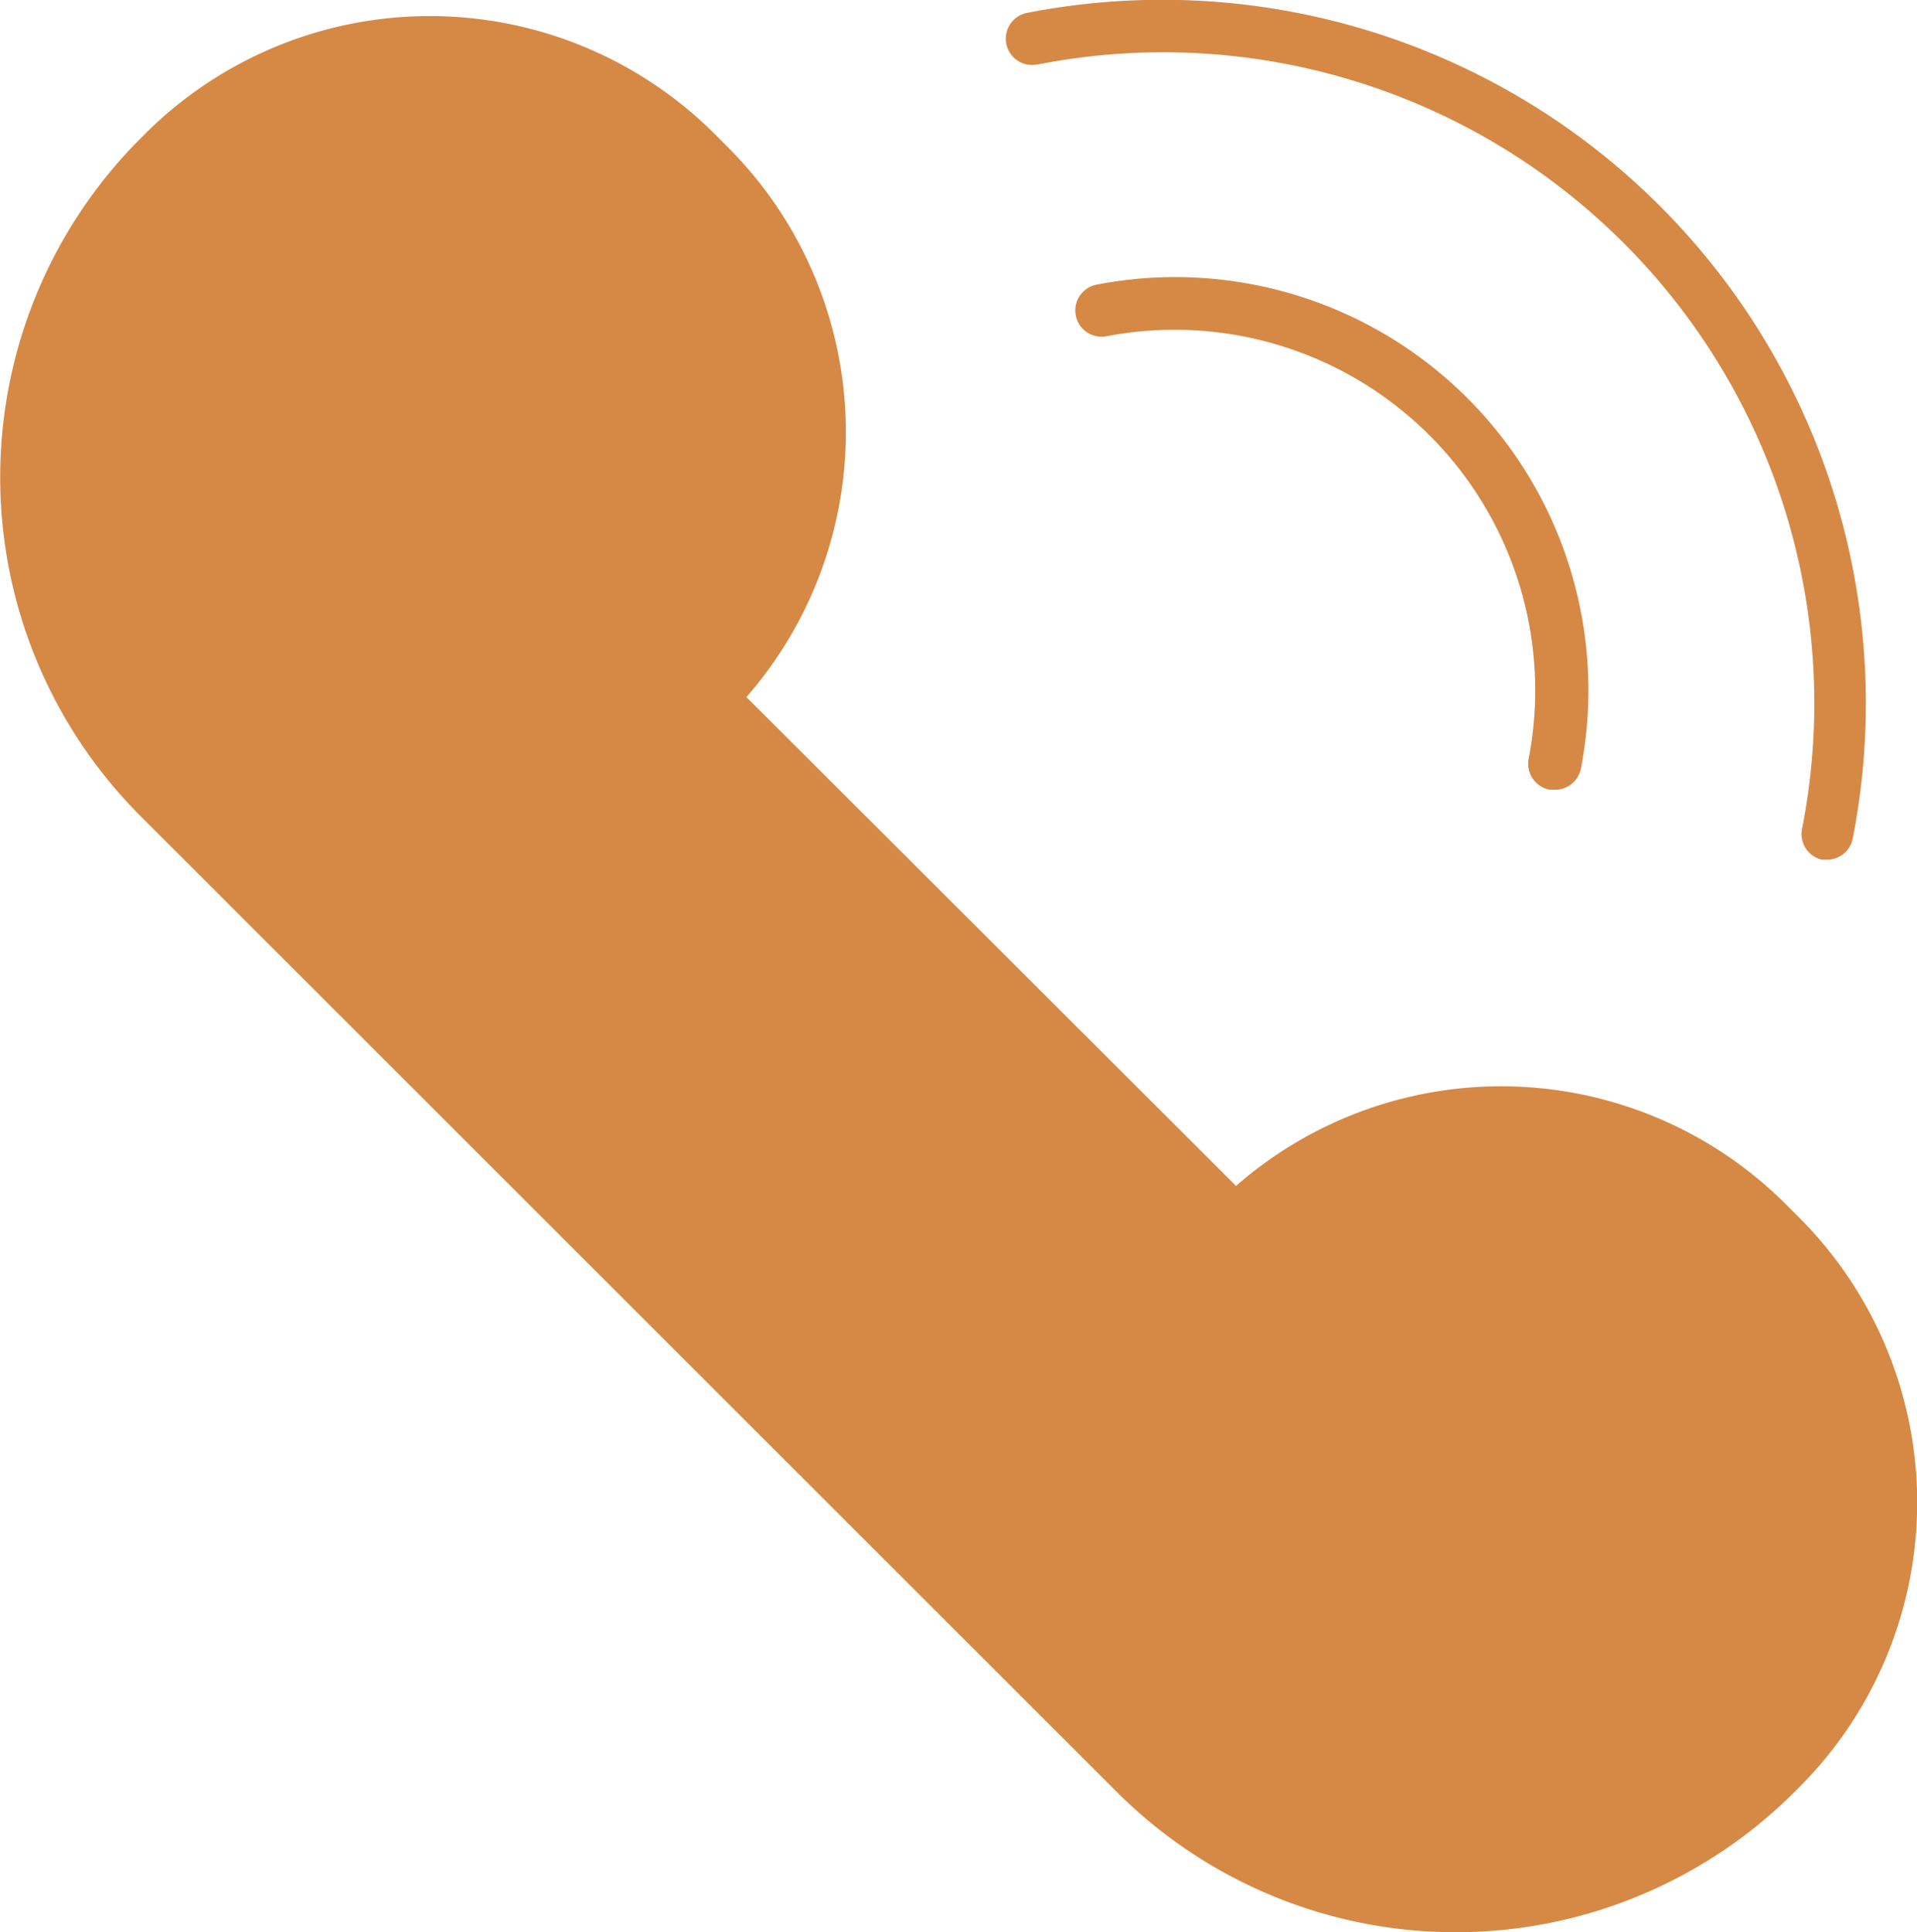 <svg id="Layer_1" data-name="Layer 1" xmlns="http://www.w3.org/2000/svg" viewBox="0 0 80.26 80.91"><defs><style>.cls-1{fill:#d68945;}</style></defs><title>icon-svg</title><path class="cls-1" d="M75.34,51l-.59-.59a16.85,16.85,0,0,0-23-.75L31.25,29.19a16.87,16.87,0,0,0-.75-23l-.59-.59a16.87,16.87,0,0,0-23.83,0l-.21.21a20.07,20.07,0,0,0,0,28.35L46.77,75.05a20.07,20.07,0,0,0,28.35,0l.22-.22A16.87,16.87,0,0,0,75.34,51Z"/><path class="cls-1" d="M43.45,2.7a27.26,27.26,0,0,1,32,32A1.1,1.1,0,0,0,76.28,36l.21,0a1.1,1.1,0,0,0,1.08-.89A29.46,29.46,0,0,0,43,.54a1.1,1.1,0,1,0,.42,2.16Z"/><path class="cls-1" d="M64.9,33.07l.21,0a1.1,1.1,0,0,0,1.08-.89A17.3,17.3,0,0,0,45.91,11.92a1.1,1.1,0,1,0,.42,2.16A15.1,15.1,0,0,1,64,31.78,1.1,1.1,0,0,0,64.9,33.07Z"/></svg>